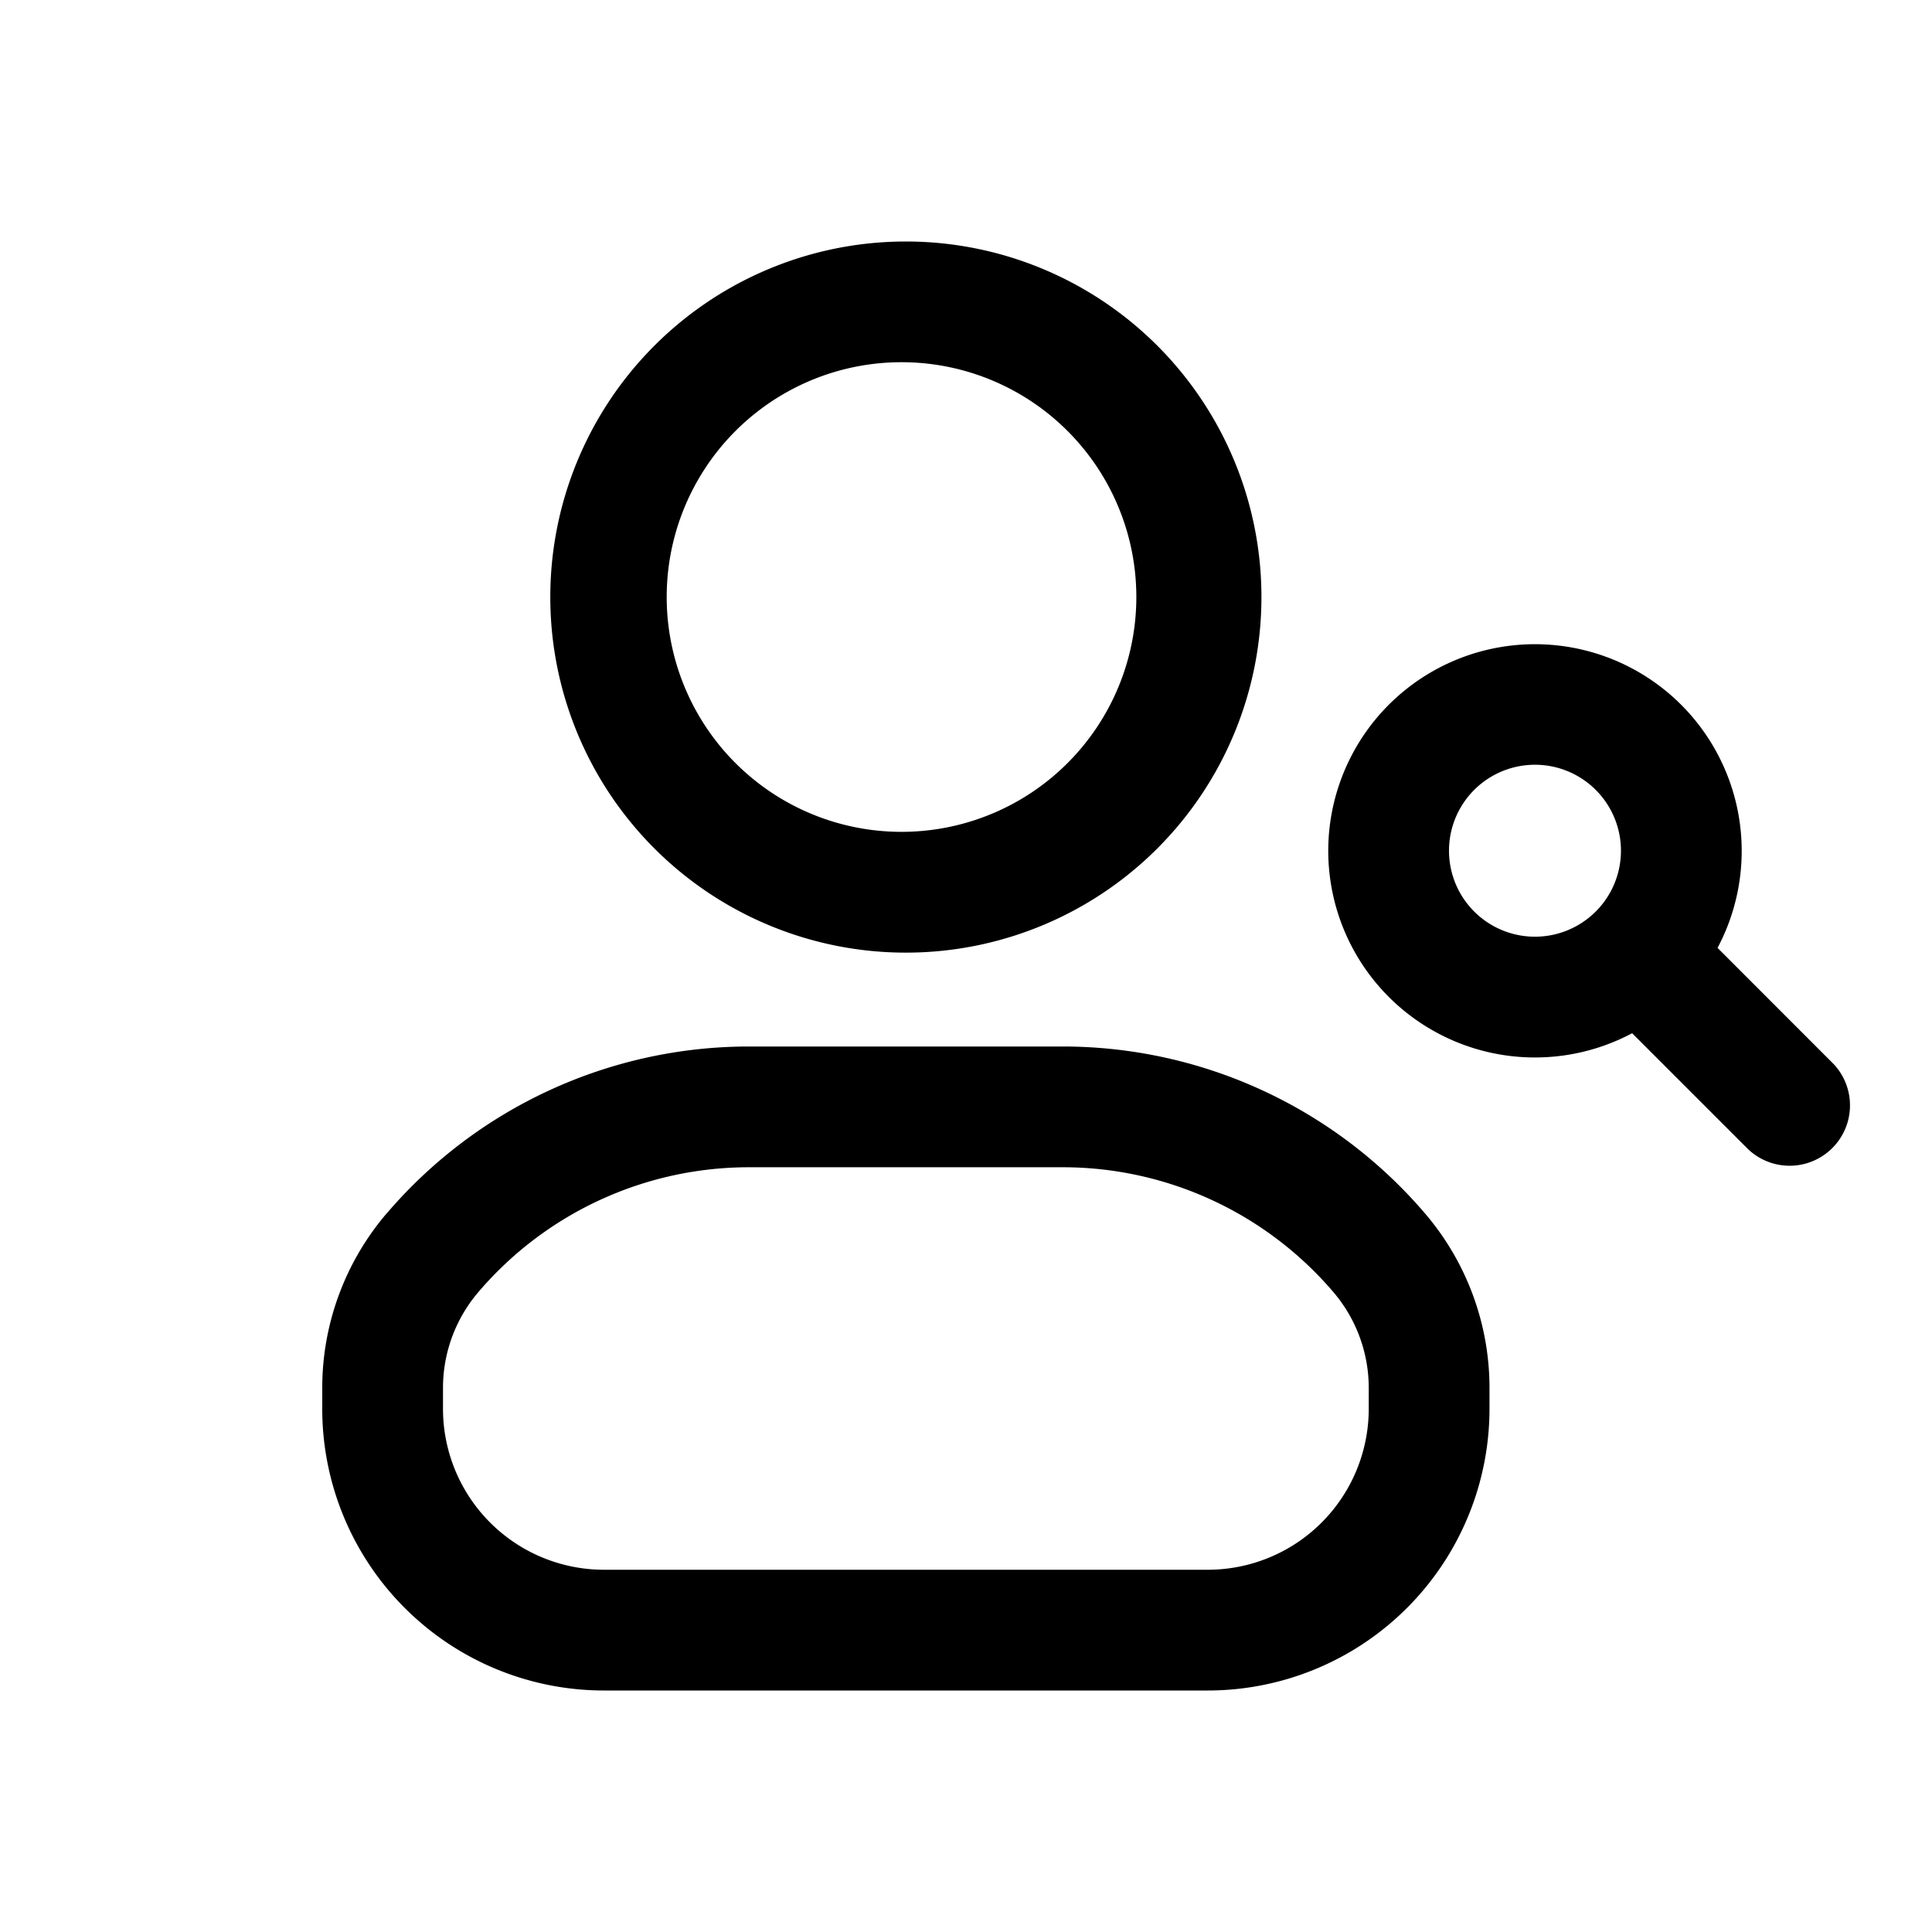 <svg xmlns="http://www.w3.org/2000/svg" width="24" height="24" fill="none" class="persona-icon" viewBox="0 0 24 24"><path fill="currentColor" fill-rule="evenodd" d="M6.836 7.417a4.417 4.417 0 1 1 8.834 0 4.417 4.417 0 0 1-8.834 0m9.664 3.15a2.568 2.568 0 1 1 4.836 1.208l1.444 1.445a.75.75 0 0 1-1.06 1.06l-1.445-1.445a2.568 2.568 0 0 1-3.775-2.268m-11.699 4.51A5.92 5.92 0 0 1 9.303 13h3.9a5.92 5.92 0 0 1 4.501 2.076c.516.604.799 1.372.799 2.165v.259a3.5 3.5 0 0 1-3.5 3.5h-7.5a3.5 3.5 0 0 1-3.5-3.5v-.259c0-.793.283-1.561.798-2.165M11.253 4.5a2.917 2.917 0 1 0 0 5.833 2.917 2.917 0 0 0 0-5.833m7.815 5a1.068 1.068 0 1 0 0 2.136 1.068 1.068 0 0 0 0-2.136m-9.765 5a4.42 4.42 0 0 0-3.36 1.55c-.284.332-.44.755-.44 1.191v.259a2 2 0 0 0 2 2h7.5a2 2 0 0 0 2-2v-.259c0-.436-.156-.859-.44-1.191a4.42 4.42 0 0 0-3.36-1.55z" clip-rule="evenodd"/></svg>